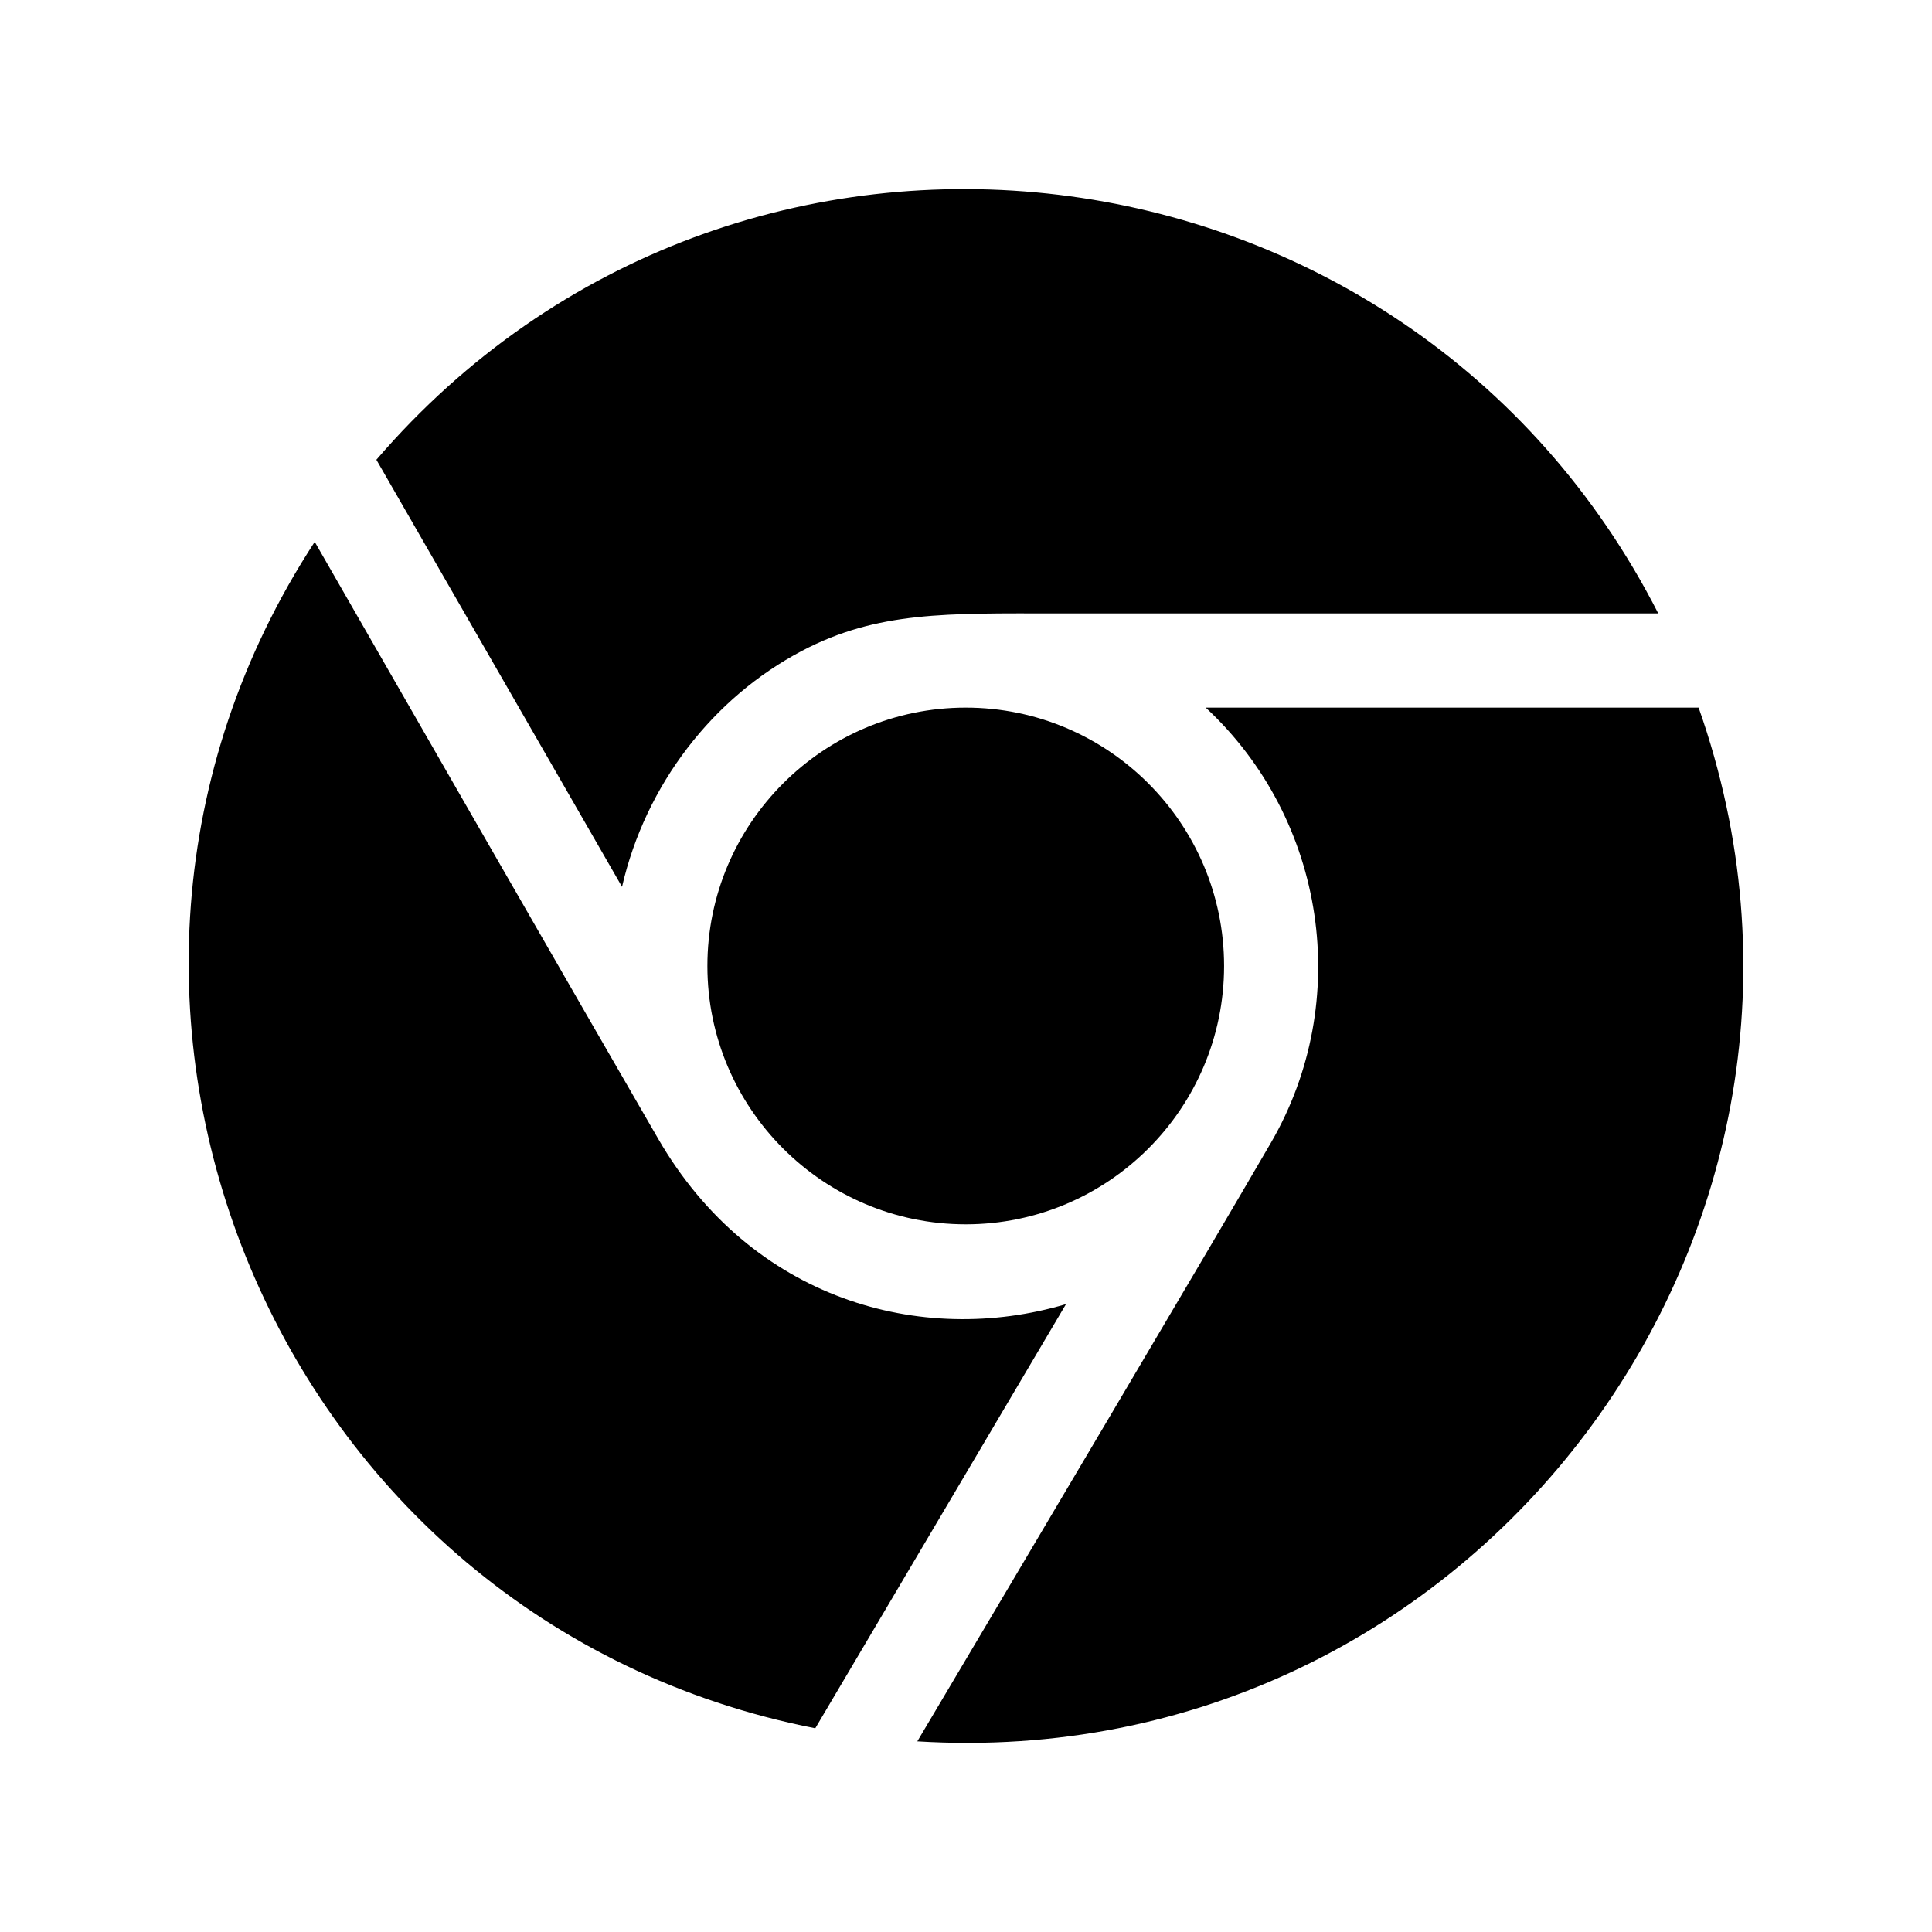 <svg xmlns="http://www.w3.org/2000/svg" viewBox="0 0 512 512"><path d="M99.744 121.842c95.763-111.391 273.325-89.403 339.705 40.713-46.727.017-119.898-.014-159.528 0-28.743.01-47.301-.643-67.398 9.931-23.627 12.43-41.454 35.471-47.677 62.534l-65.102-113.178zm87.722 134.15c0 37.752 30.713 68.465 68.465 68.465 37.751 0 68.464-30.713 68.464-68.465 0-37.751-30.713-68.465-68.464-68.465-37.752 0-68.465 30.714-68.465 68.465zm95.036 89.616c-38.428 11.414-83.398-1.244-108.031-43.74-18.803-32.438-68.483-118.938-91.064-158.27-79.086 121.147-10.925 286.239 132.65 314.417l66.445-112.407zm37.027-158.081c32.006 29.752 38.979 77.928 17.299 115.283-16.334 28.144-68.466 116.083-93.732 158.666 147.927 9.114 255.764-135.786 207.055-273.949h-130.622z"/></svg>
